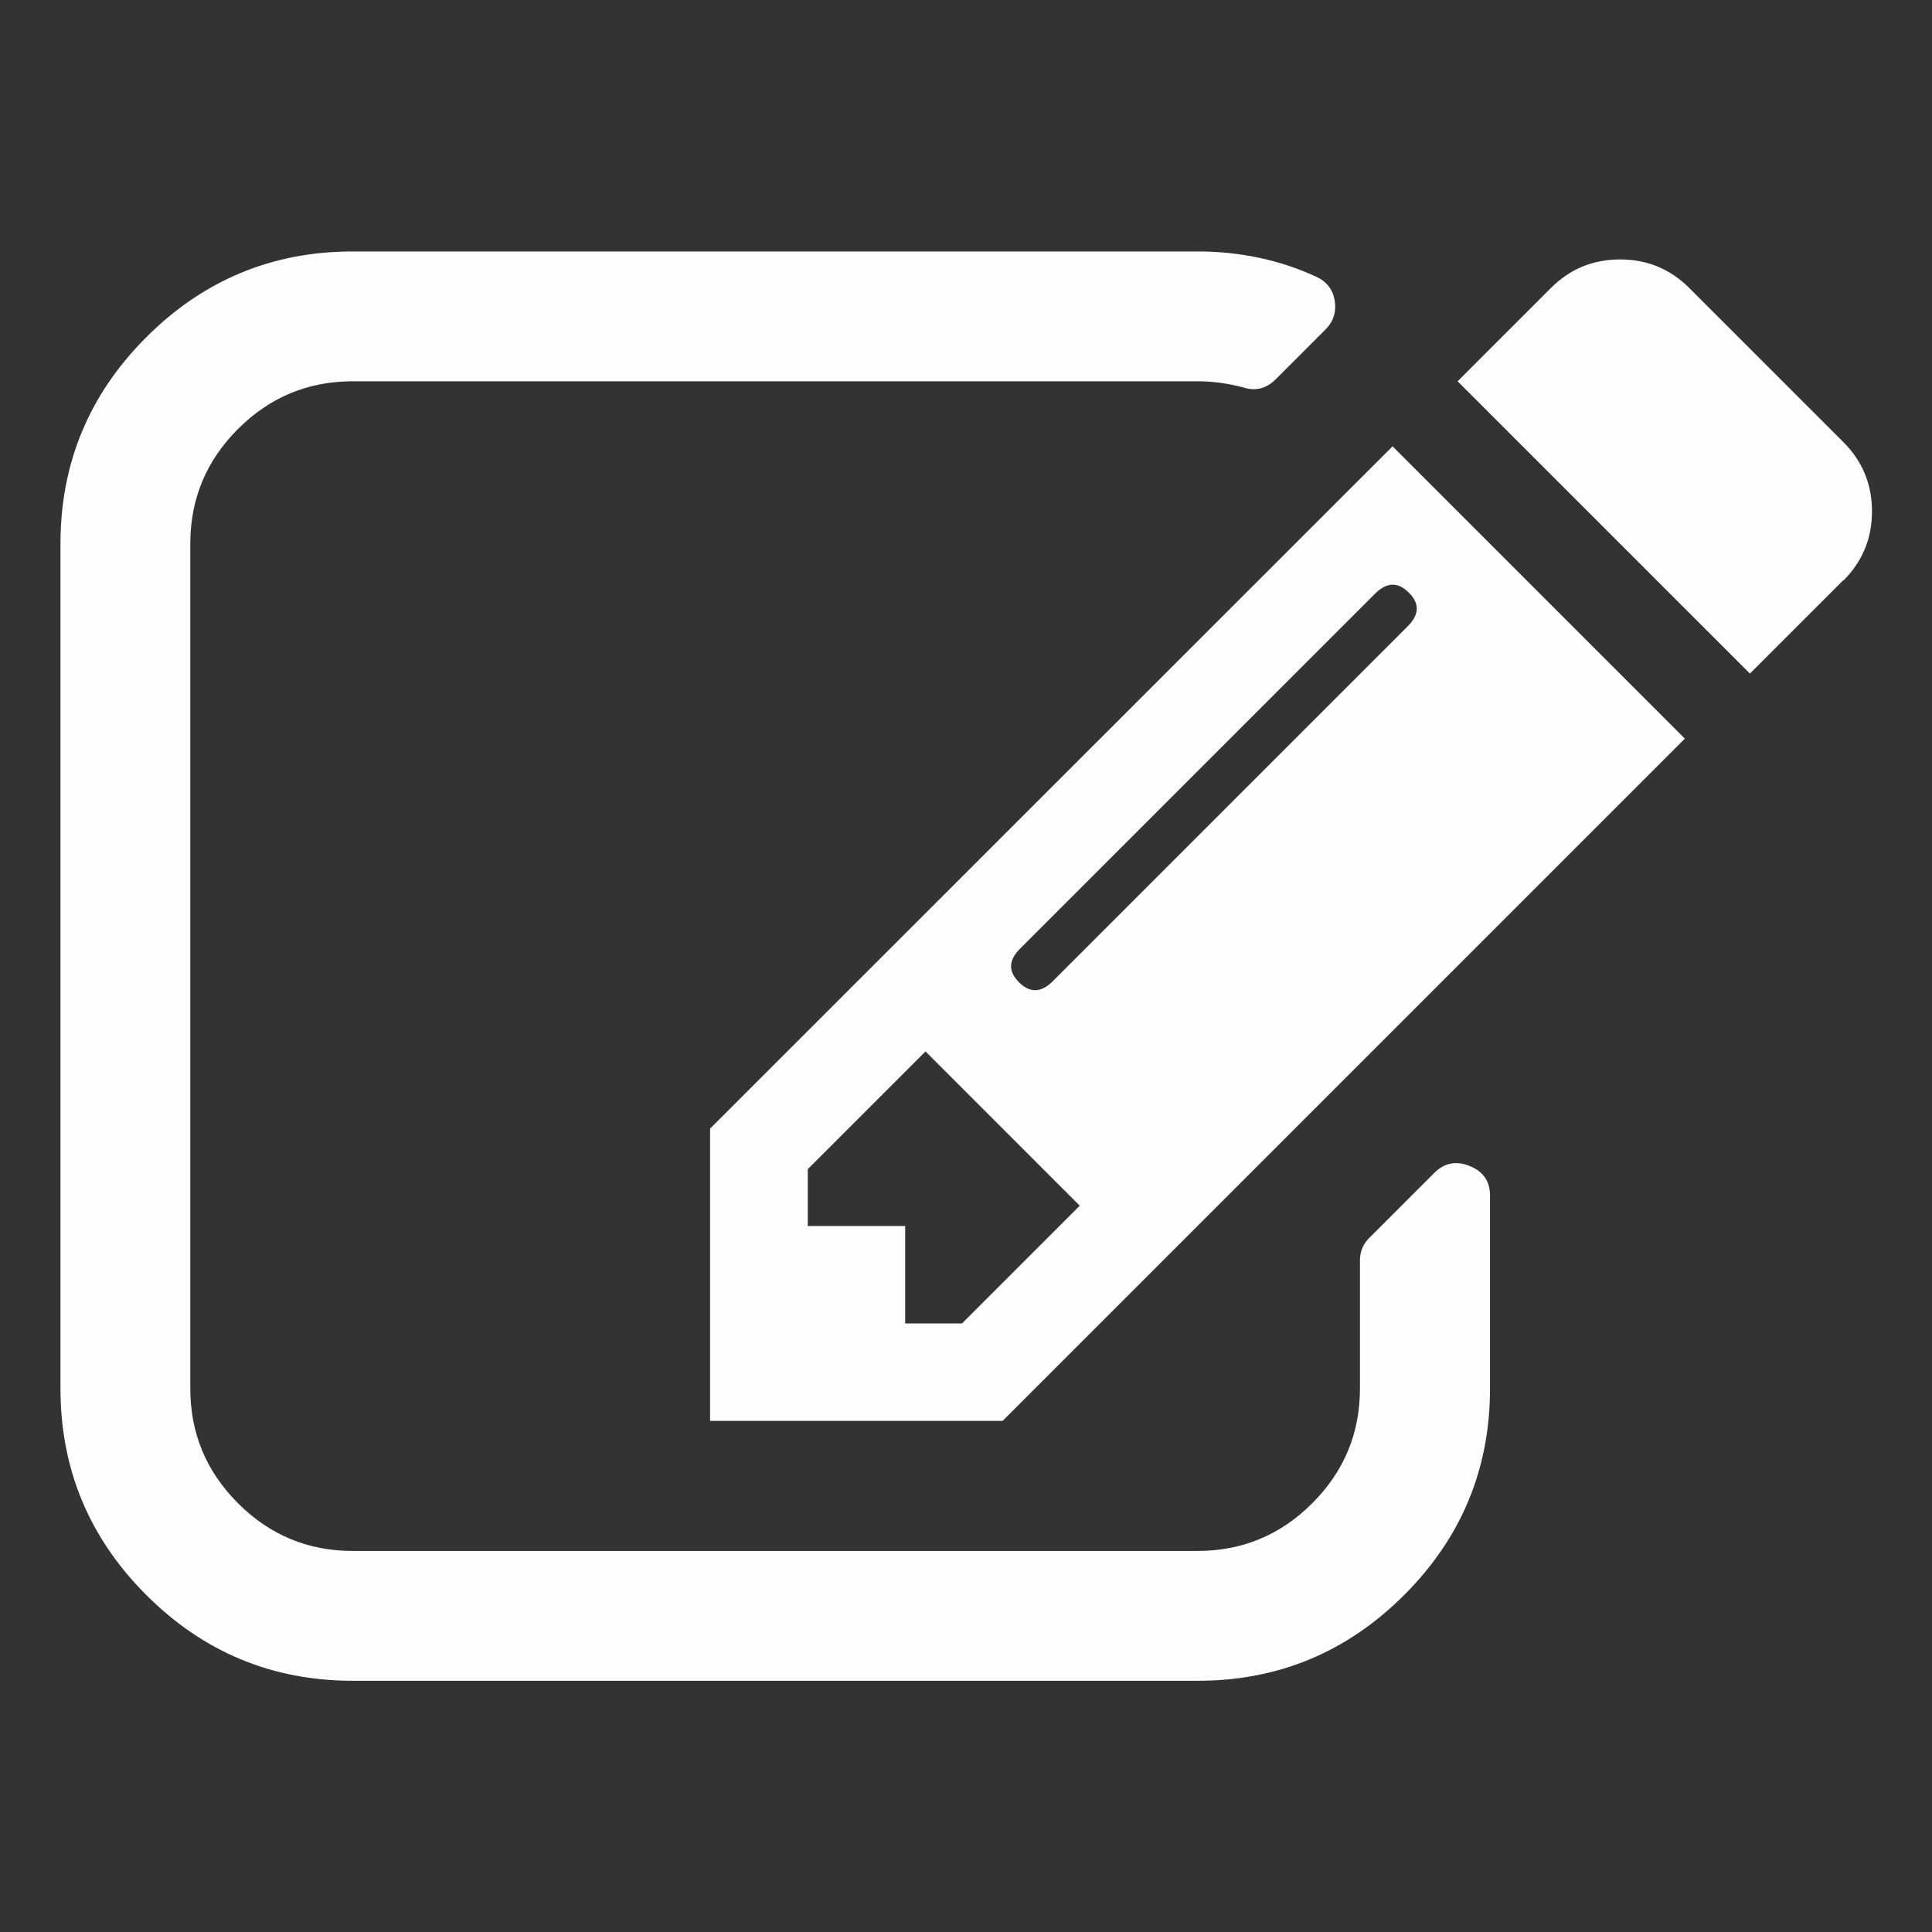 <?xml version="1.0" encoding="UTF-8" standalone="no"?>
<!-- Created with Inkscape (http://www.inkscape.org/) -->

<svg
   xmlns:dc="http://purl.org/dc/elements/1.1/"
   xmlns:cc="http://creativecommons.org/ns#"
   xmlns:rdf="http://www.w3.org/1999/02/22-rdf-syntax-ns#"
   xmlns:svg="http://www.w3.org/2000/svg"
   xmlns="http://www.w3.org/2000/svg"
   xmlns:sodipodi="http://sodipodi.sourceforge.net/DTD/sodipodi-0.dtd"
   xmlns:inkscape="http://www.inkscape.org/namespaces/inkscape"
   width="32"
   height="32"
   viewBox="0 0 8.467 8.467"
   version="1.1"
   id="svg8"
   inkscape:version="0.92.1 r15371"
   sodipodi:docname="manage-edit.svg">
  <rect x="0" y="0" width="8.467" height="8.467" fill="#333333" stroke="none"/>
  <defs
     id="defs2" />
  <sodipodi:namedview
     id="base"
     pagecolor="#ffffff"
     bordercolor="#666666"
     borderopacity="1.0"
     inkscape:pageopacity="0.0"
     inkscape:pageshadow="2"
     inkscape:zoom="15.839192"
     inkscape:cx="12.956117"
     inkscape:cy="-5.2948555"
     inkscape:document-units="px"
     inkscape:current-layer="layer1"
     showgrid="false"
     units="px"
     inkscape:window-width="3840"
     inkscape:window-height="2064"
     inkscape:window-x="0"
     inkscape:window-y="27"
     inkscape:window-maximized="1" />
  <g
     inkscape:label="Calque 1"
     inkscape:groupmode="layer"
     id="layer1"
     transform="translate(0,-288.533)">
    <path
       style="fill:#fdfdfd;stroke-width:0.004;fill-opacity:1"
       inkscape:connector-curvature="0"
       d="m 4.216,294.333 0.516,-0.516 -0.676,-0.676 -0.516,0.516 v 0.249 h 0.427 v 0.427 z m 1.958,-3.203 q -0.071,-0.071 -0.147,0.004 l -1.557,1.557 q -0.076,0.076 -0.004,0.147 0.071,0.071 0.147,-0.004 l 1.557,-1.557 q 0.076,-0.076 0.004,-0.147 z m 0.356,2.643 v 0.845 q 0,0.529 -0.376,0.905 -0.376,0.376 -0.905,0.376 H 1.546 q -0.529,0 -0.905,-0.376 -0.376,-0.376 -0.376,-0.905 v -3.702 q 0,-0.529 0.376,-0.905 0.376,-0.376 0.905,-0.376 h 3.702 q 0.28,0 0.521,0.111 0.067,0.031 0.08,0.102 0.013,0.076 -0.04,0.129 l -0.218,0.218 q -0.062,0.062 -0.142,0.036 -0.102,-0.027 -0.2,-0.027 H 1.546 q -0.294,0 -0.503,0.209 -0.209,0.209 -0.209,0.503 v 3.702 q 0,0.294 0.209,0.503 0.209,0.209 0.503,0.209 h 3.702 q 0.294,0 0.503,-0.209 0.209,-0.209 0.209,-0.503 v -0.561 q 0,-0.058 0.04,-0.098 l 0.285,-0.285 q 0.067,-0.067 0.156,-0.031 0.089,0.036 0.089,0.129 z m -0.427,-3.284 1.281,1.281 -2.99,2.99 H 3.112 v -1.281 z m 1.975,0.587 -0.409,0.409 -1.281,-1.281 0.409,-0.409 q 0.125,-0.125 0.303,-0.125 0.178,0 0.303,0.125 l 0.676,0.676 q 0.125,0.125 0.125,0.303 0,0.178 -0.125,0.303 z"
       id="path4485" />
  </g>
</svg>
